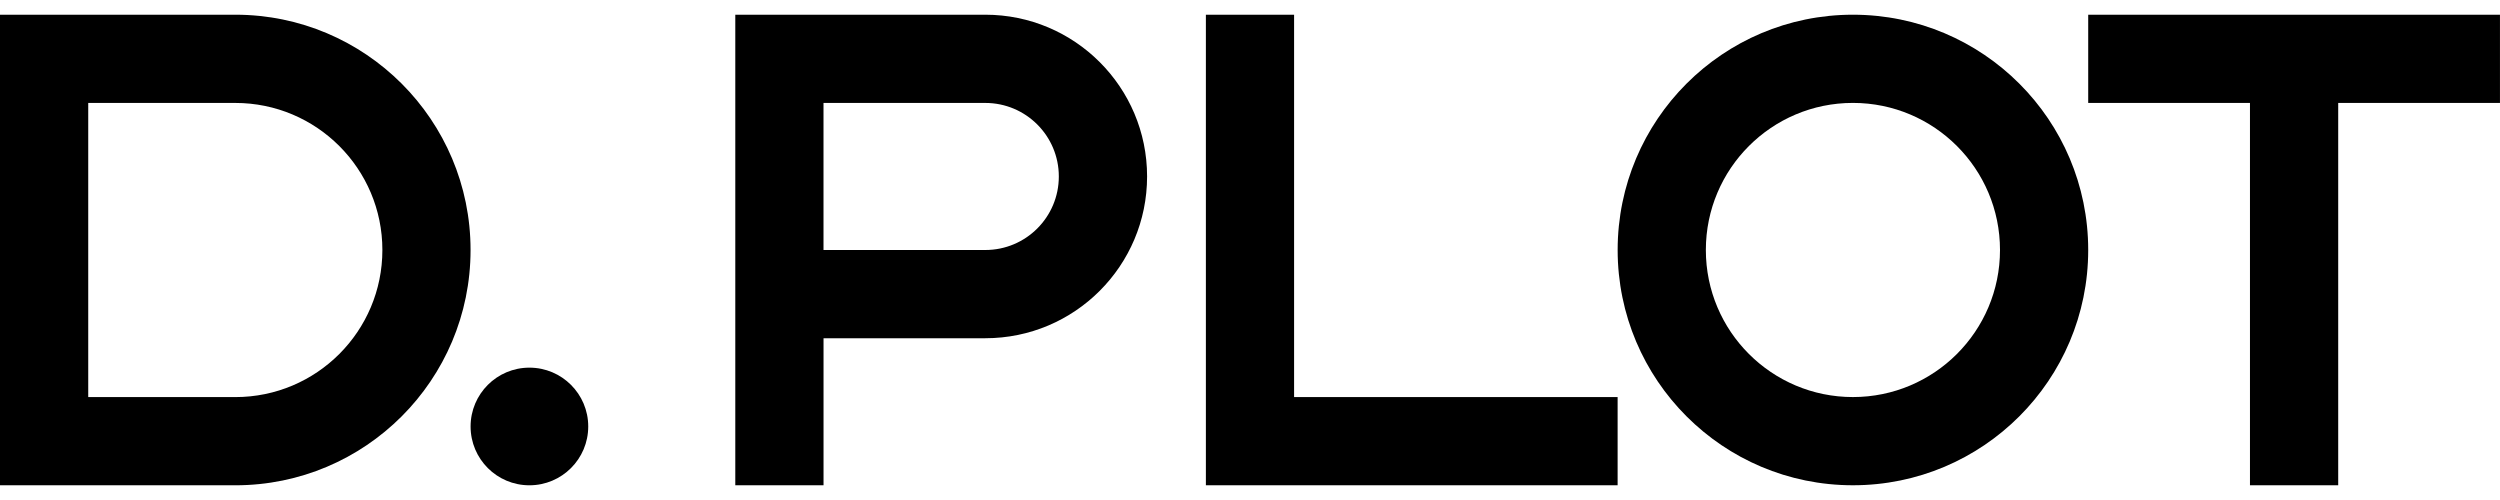 <svg width="85" height="17" viewBox="0 0 85 17" fill="none" xmlns="http://www.w3.org/2000/svg">
<g id="LOGO" clip-path="url(#clip0_3277_90641)">
<path id="Vector" d="M43.999 0.5H41V16.5H54.999V13.5H43.999V0.5Z" fill="black"/>
<path id="Vector_2" d="M84.999 0.5H70.999V3.5H76.499V16.5H79.499V3.5H84.999V0.5Z" fill="black"/>
<path id="Vector_3" d="M8 0.5H0V16.5H8C12.418 16.5 15.999 12.919 15.999 8.5C15.999 4.082 12.418 0.5 8 0.5ZM8 13.5H3V3.5H8C10.762 3.5 13.001 5.739 13.001 8.5C13.001 11.262 10.762 13.501 8 13.501L8 13.5Z" fill="black"/>
<path id="Vector_4" d="M62.999 0.5C58.581 0.5 55 4.081 55 8.5C55 12.918 58.581 16.499 62.999 16.499C67.418 16.499 70.999 12.918 70.999 8.5C70.999 4.081 67.418 0.5 62.999 0.5ZM62.999 13.5C60.238 13.5 57.999 11.261 57.999 8.5C57.999 5.738 60.238 3.499 62.999 3.499C65.761 3.499 68 5.738 68 8.5C68 11.261 65.761 13.5 62.999 13.5Z" fill="black"/>
<path id="Vector_5" d="M33.5 0.5H25V16.5H28V11.5H33.501C36.539 11.5 39.001 9.037 39.001 5.999C39.001 2.962 36.537 0.5 33.5 0.5ZM33.5 8.5H27.999V3.5H33.5C34.88 3.5 36 4.619 36 6C36 7.382 34.881 8.5 33.5 8.5V8.5Z" fill="black"/>
<path id="Vector_6" d="M18 16.5C19.104 16.5 20 15.605 20 14.5C20 13.396 19.104 12.5 18 12.5C16.895 12.5 16 13.396 16 14.5C16 15.605 16.895 16.5 18 16.5Z" fill="black"/>
</g>
<defs>
<clipPath id="clip0_3277_90641">
<rect width="84.999" height="16" fill="white" transform="translate(0 0.5)"/>
</clipPath>
</defs>
</svg>

